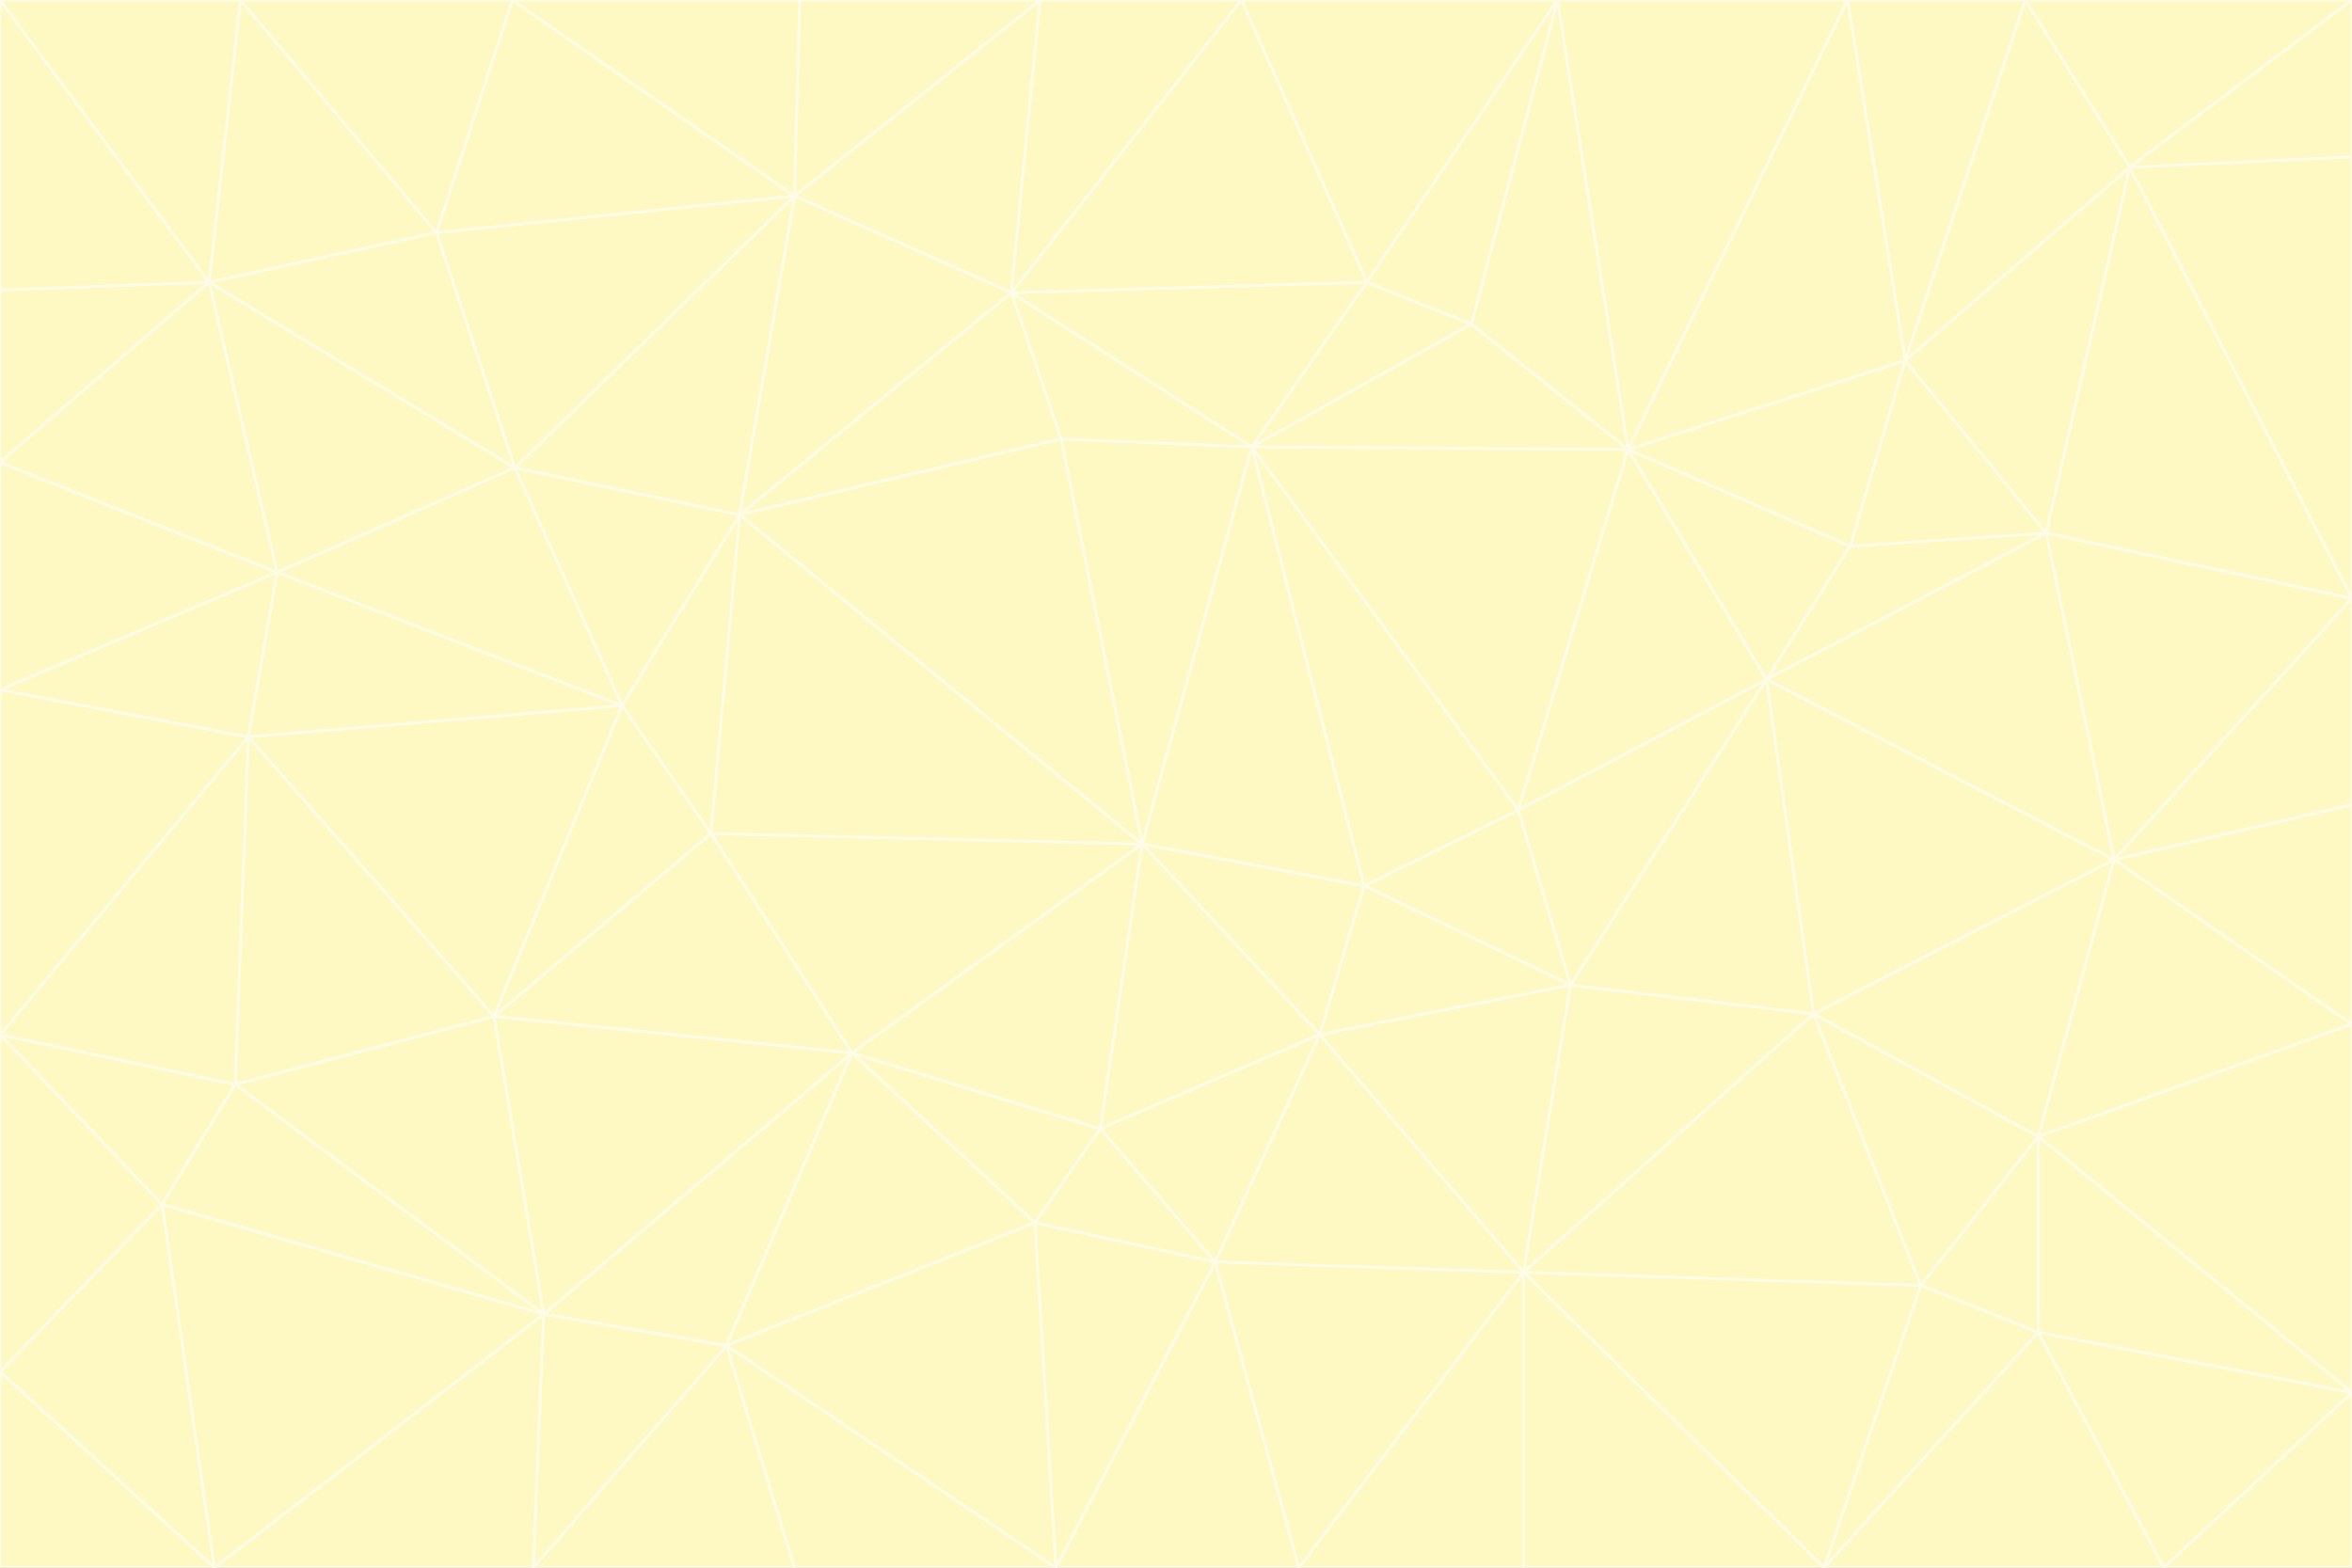 <svg id="visual" viewBox="0 0 900 600" width="900" height="600" xmlns="http://www.w3.org/2000/svg" xmlns:xlink="http://www.w3.org/1999/xlink" version="1.1"><rect x="0" y="0" width="900" height="600" fill="#333333" stroke="none"/><g stroke-width="1" stroke-linejoin="bevel"><path d="M437 323L505 396L522 339Z" fill="#fef9c3" stroke="#fefce8"></path><path d="M437 323L421 432L505 396Z" fill="#fef9c3" stroke="#fefce8"></path><path d="M601 377L581 310L522 339Z" fill="#fef9c3" stroke="#fefce8"></path><path d="M522 339L479 171L437 323Z" fill="#fef9c3" stroke="#fefce8"></path><path d="M421 432L465 483L505 396Z" fill="#fef9c3" stroke="#fefce8"></path><path d="M505 396L601 377L522 339Z" fill="#fef9c3" stroke="#fefce8"></path><path d="M583 487L601 377L505 396Z" fill="#fef9c3" stroke="#fefce8"></path><path d="M326 403L396 468L421 432Z" fill="#fef9c3" stroke="#fefce8"></path><path d="M421 432L396 468L465 483Z" fill="#fef9c3" stroke="#fefce8"></path><path d="M437 323L326 403L421 432Z" fill="#fef9c3" stroke="#fefce8"></path><path d="M465 483L583 487L505 396Z" fill="#fef9c3" stroke="#fefce8"></path><path d="M581 310L479 171L522 339Z" fill="#fef9c3" stroke="#fefce8"></path><path d="M437 323L272 319L326 403Z" fill="#fef9c3" stroke="#fefce8"></path><path d="M479 171L406 168L437 323Z" fill="#fef9c3" stroke="#fefce8"></path><path d="M283 197L272 319L437 323Z" fill="#fef9c3" stroke="#fefce8"></path><path d="M583 487L694 388L601 377Z" fill="#fef9c3" stroke="#fefce8"></path><path d="M601 377L676 260L581 310Z" fill="#fef9c3" stroke="#fefce8"></path><path d="M581 310L623 172L479 171Z" fill="#fef9c3" stroke="#fefce8"></path><path d="M694 388L676 260L601 377Z" fill="#fef9c3" stroke="#fefce8"></path><path d="M676 260L623 172L581 310Z" fill="#fef9c3" stroke="#fefce8"></path><path d="M479 171L387 112L406 168Z" fill="#fef9c3" stroke="#fefce8"></path><path d="M404 600L497 600L465 483Z" fill="#fef9c3" stroke="#fefce8"></path><path d="M465 483L497 600L583 487Z" fill="#fef9c3" stroke="#fefce8"></path><path d="M583 487L735 492L694 388Z" fill="#fef9c3" stroke="#fefce8"></path><path d="M404 600L465 483L396 468Z" fill="#fef9c3" stroke="#fefce8"></path><path d="M623 172L563 124L479 171Z" fill="#fef9c3" stroke="#fefce8"></path><path d="M387 112L283 197L406 168Z" fill="#fef9c3" stroke="#fefce8"></path><path d="M406 168L283 197L437 323Z" fill="#fef9c3" stroke="#fefce8"></path><path d="M283 197L238 270L272 319Z" fill="#fef9c3" stroke="#fefce8"></path><path d="M208 503L278 515L326 403Z" fill="#fef9c3" stroke="#fefce8"></path><path d="M563 124L523 108L479 171Z" fill="#fef9c3" stroke="#fefce8"></path><path d="M189 389L326 403L272 319Z" fill="#fef9c3" stroke="#fefce8"></path><path d="M326 403L278 515L396 468Z" fill="#fef9c3" stroke="#fefce8"></path><path d="M278 515L404 600L396 468Z" fill="#fef9c3" stroke="#fefce8"></path><path d="M523 108L387 112L479 171Z" fill="#fef9c3" stroke="#fefce8"></path><path d="M497 600L583 600L583 487Z" fill="#fef9c3" stroke="#fefce8"></path><path d="M676 260L708 209L623 172Z" fill="#fef9c3" stroke="#fefce8"></path><path d="M623 172L596 0L563 124Z" fill="#fef9c3" stroke="#fefce8"></path><path d="M783 204L708 209L676 260Z" fill="#fef9c3" stroke="#fefce8"></path><path d="M238 270L189 389L272 319Z" fill="#fef9c3" stroke="#fefce8"></path><path d="M698 600L735 492L583 487Z" fill="#fef9c3" stroke="#fefce8"></path><path d="M694 388L809 329L676 260Z" fill="#fef9c3" stroke="#fefce8"></path><path d="M204 600L304 600L278 515Z" fill="#fef9c3" stroke="#fefce8"></path><path d="M278 515L304 600L404 600Z" fill="#fef9c3" stroke="#fefce8"></path><path d="M189 389L208 503L326 403Z" fill="#fef9c3" stroke="#fefce8"></path><path d="M735 492L780 435L694 388Z" fill="#fef9c3" stroke="#fefce8"></path><path d="M398 0L304 75L387 112Z" fill="#fef9c3" stroke="#fefce8"></path><path d="M387 112L304 75L283 197Z" fill="#fef9c3" stroke="#fefce8"></path><path d="M283 197L197 179L238 270Z" fill="#fef9c3" stroke="#fefce8"></path><path d="M238 270L95 282L189 389Z" fill="#fef9c3" stroke="#fefce8"></path><path d="M304 75L197 179L283 197Z" fill="#fef9c3" stroke="#fefce8"></path><path d="M583 600L698 600L583 487Z" fill="#fef9c3" stroke="#fefce8"></path><path d="M735 492L780 510L780 435Z" fill="#fef9c3" stroke="#fefce8"></path><path d="M783 204L729 138L708 209Z" fill="#fef9c3" stroke="#fefce8"></path><path d="M708 209L729 138L623 172Z" fill="#fef9c3" stroke="#fefce8"></path><path d="M596 0L475 0L523 108Z" fill="#fef9c3" stroke="#fefce8"></path><path d="M523 108L475 0L387 112Z" fill="#fef9c3" stroke="#fefce8"></path><path d="M780 435L809 329L694 388Z" fill="#fef9c3" stroke="#fefce8"></path><path d="M698 600L780 510L735 492Z" fill="#fef9c3" stroke="#fefce8"></path><path d="M780 435L900 392L809 329Z" fill="#fef9c3" stroke="#fefce8"></path><path d="M809 329L783 204L676 260Z" fill="#fef9c3" stroke="#fefce8"></path><path d="M596 0L523 108L563 124Z" fill="#fef9c3" stroke="#fefce8"></path><path d="M475 0L398 0L387 112Z" fill="#fef9c3" stroke="#fefce8"></path><path d="M208 503L204 600L278 515Z" fill="#fef9c3" stroke="#fefce8"></path><path d="M82 600L204 600L208 503Z" fill="#fef9c3" stroke="#fefce8"></path><path d="M707 0L596 0L623 172Z" fill="#fef9c3" stroke="#fefce8"></path><path d="M106 219L95 282L238 270Z" fill="#fef9c3" stroke="#fefce8"></path><path d="M189 389L90 415L208 503Z" fill="#fef9c3" stroke="#fefce8"></path><path d="M95 282L90 415L189 389Z" fill="#fef9c3" stroke="#fefce8"></path><path d="M197 179L106 219L238 270Z" fill="#fef9c3" stroke="#fefce8"></path><path d="M80 108L106 219L197 179Z" fill="#fef9c3" stroke="#fefce8"></path><path d="M167 89L197 179L304 75Z" fill="#fef9c3" stroke="#fefce8"></path><path d="M398 0L306 0L304 75Z" fill="#fef9c3" stroke="#fefce8"></path><path d="M196 0L167 89L304 75Z" fill="#fef9c3" stroke="#fefce8"></path><path d="M775 0L707 0L729 138Z" fill="#fef9c3" stroke="#fefce8"></path><path d="M729 138L707 0L623 172Z" fill="#fef9c3" stroke="#fefce8"></path><path d="M0 396L62 461L90 415Z" fill="#fef9c3" stroke="#fefce8"></path><path d="M90 415L62 461L208 503Z" fill="#fef9c3" stroke="#fefce8"></path><path d="M0 396L90 415L95 282Z" fill="#fef9c3" stroke="#fefce8"></path><path d="M900 533L900 392L780 435Z" fill="#fef9c3" stroke="#fefce8"></path><path d="M809 329L900 229L783 204Z" fill="#fef9c3" stroke="#fefce8"></path><path d="M783 204L815 64L729 138Z" fill="#fef9c3" stroke="#fefce8"></path><path d="M900 533L780 435L780 510Z" fill="#fef9c3" stroke="#fefce8"></path><path d="M900 392L900 308L809 329Z" fill="#fef9c3" stroke="#fefce8"></path><path d="M698 600L828 600L780 510Z" fill="#fef9c3" stroke="#fefce8"></path><path d="M900 308L900 229L809 329Z" fill="#fef9c3" stroke="#fefce8"></path><path d="M900 229L815 64L783 204Z" fill="#fef9c3" stroke="#fefce8"></path><path d="M306 0L196 0L304 75Z" fill="#fef9c3" stroke="#fefce8"></path><path d="M167 89L80 108L197 179Z" fill="#fef9c3" stroke="#fefce8"></path><path d="M828 600L900 533L780 510Z" fill="#fef9c3" stroke="#fefce8"></path><path d="M62 461L82 600L208 503Z" fill="#fef9c3" stroke="#fefce8"></path><path d="M815 64L775 0L729 138Z" fill="#fef9c3" stroke="#fefce8"></path><path d="M92 0L80 108L167 89Z" fill="#fef9c3" stroke="#fefce8"></path><path d="M0 264L0 396L95 282Z" fill="#fef9c3" stroke="#fefce8"></path><path d="M0 264L95 282L106 219Z" fill="#fef9c3" stroke="#fefce8"></path><path d="M62 461L0 525L82 600Z" fill="#fef9c3" stroke="#fefce8"></path><path d="M0 177L0 264L106 219Z" fill="#fef9c3" stroke="#fefce8"></path><path d="M828 600L900 600L900 533Z" fill="#fef9c3" stroke="#fefce8"></path><path d="M0 396L0 525L62 461Z" fill="#fef9c3" stroke="#fefce8"></path><path d="M0 111L0 177L80 108Z" fill="#fef9c3" stroke="#fefce8"></path><path d="M80 108L0 177L106 219Z" fill="#fef9c3" stroke="#fefce8"></path><path d="M900 229L900 60L815 64Z" fill="#fef9c3" stroke="#fefce8"></path><path d="M815 64L900 0L775 0Z" fill="#fef9c3" stroke="#fefce8"></path><path d="M196 0L92 0L167 89Z" fill="#fef9c3" stroke="#fefce8"></path><path d="M0 525L0 600L82 600Z" fill="#fef9c3" stroke="#fefce8"></path><path d="M0 0L0 111L80 108Z" fill="#fef9c3" stroke="#fefce8"></path><path d="M900 60L900 0L815 64Z" fill="#fef9c3" stroke="#fefce8"></path><path d="M92 0L0 0L80 108Z" fill="#fef9c3" stroke="#fefce8"></path></g></svg>